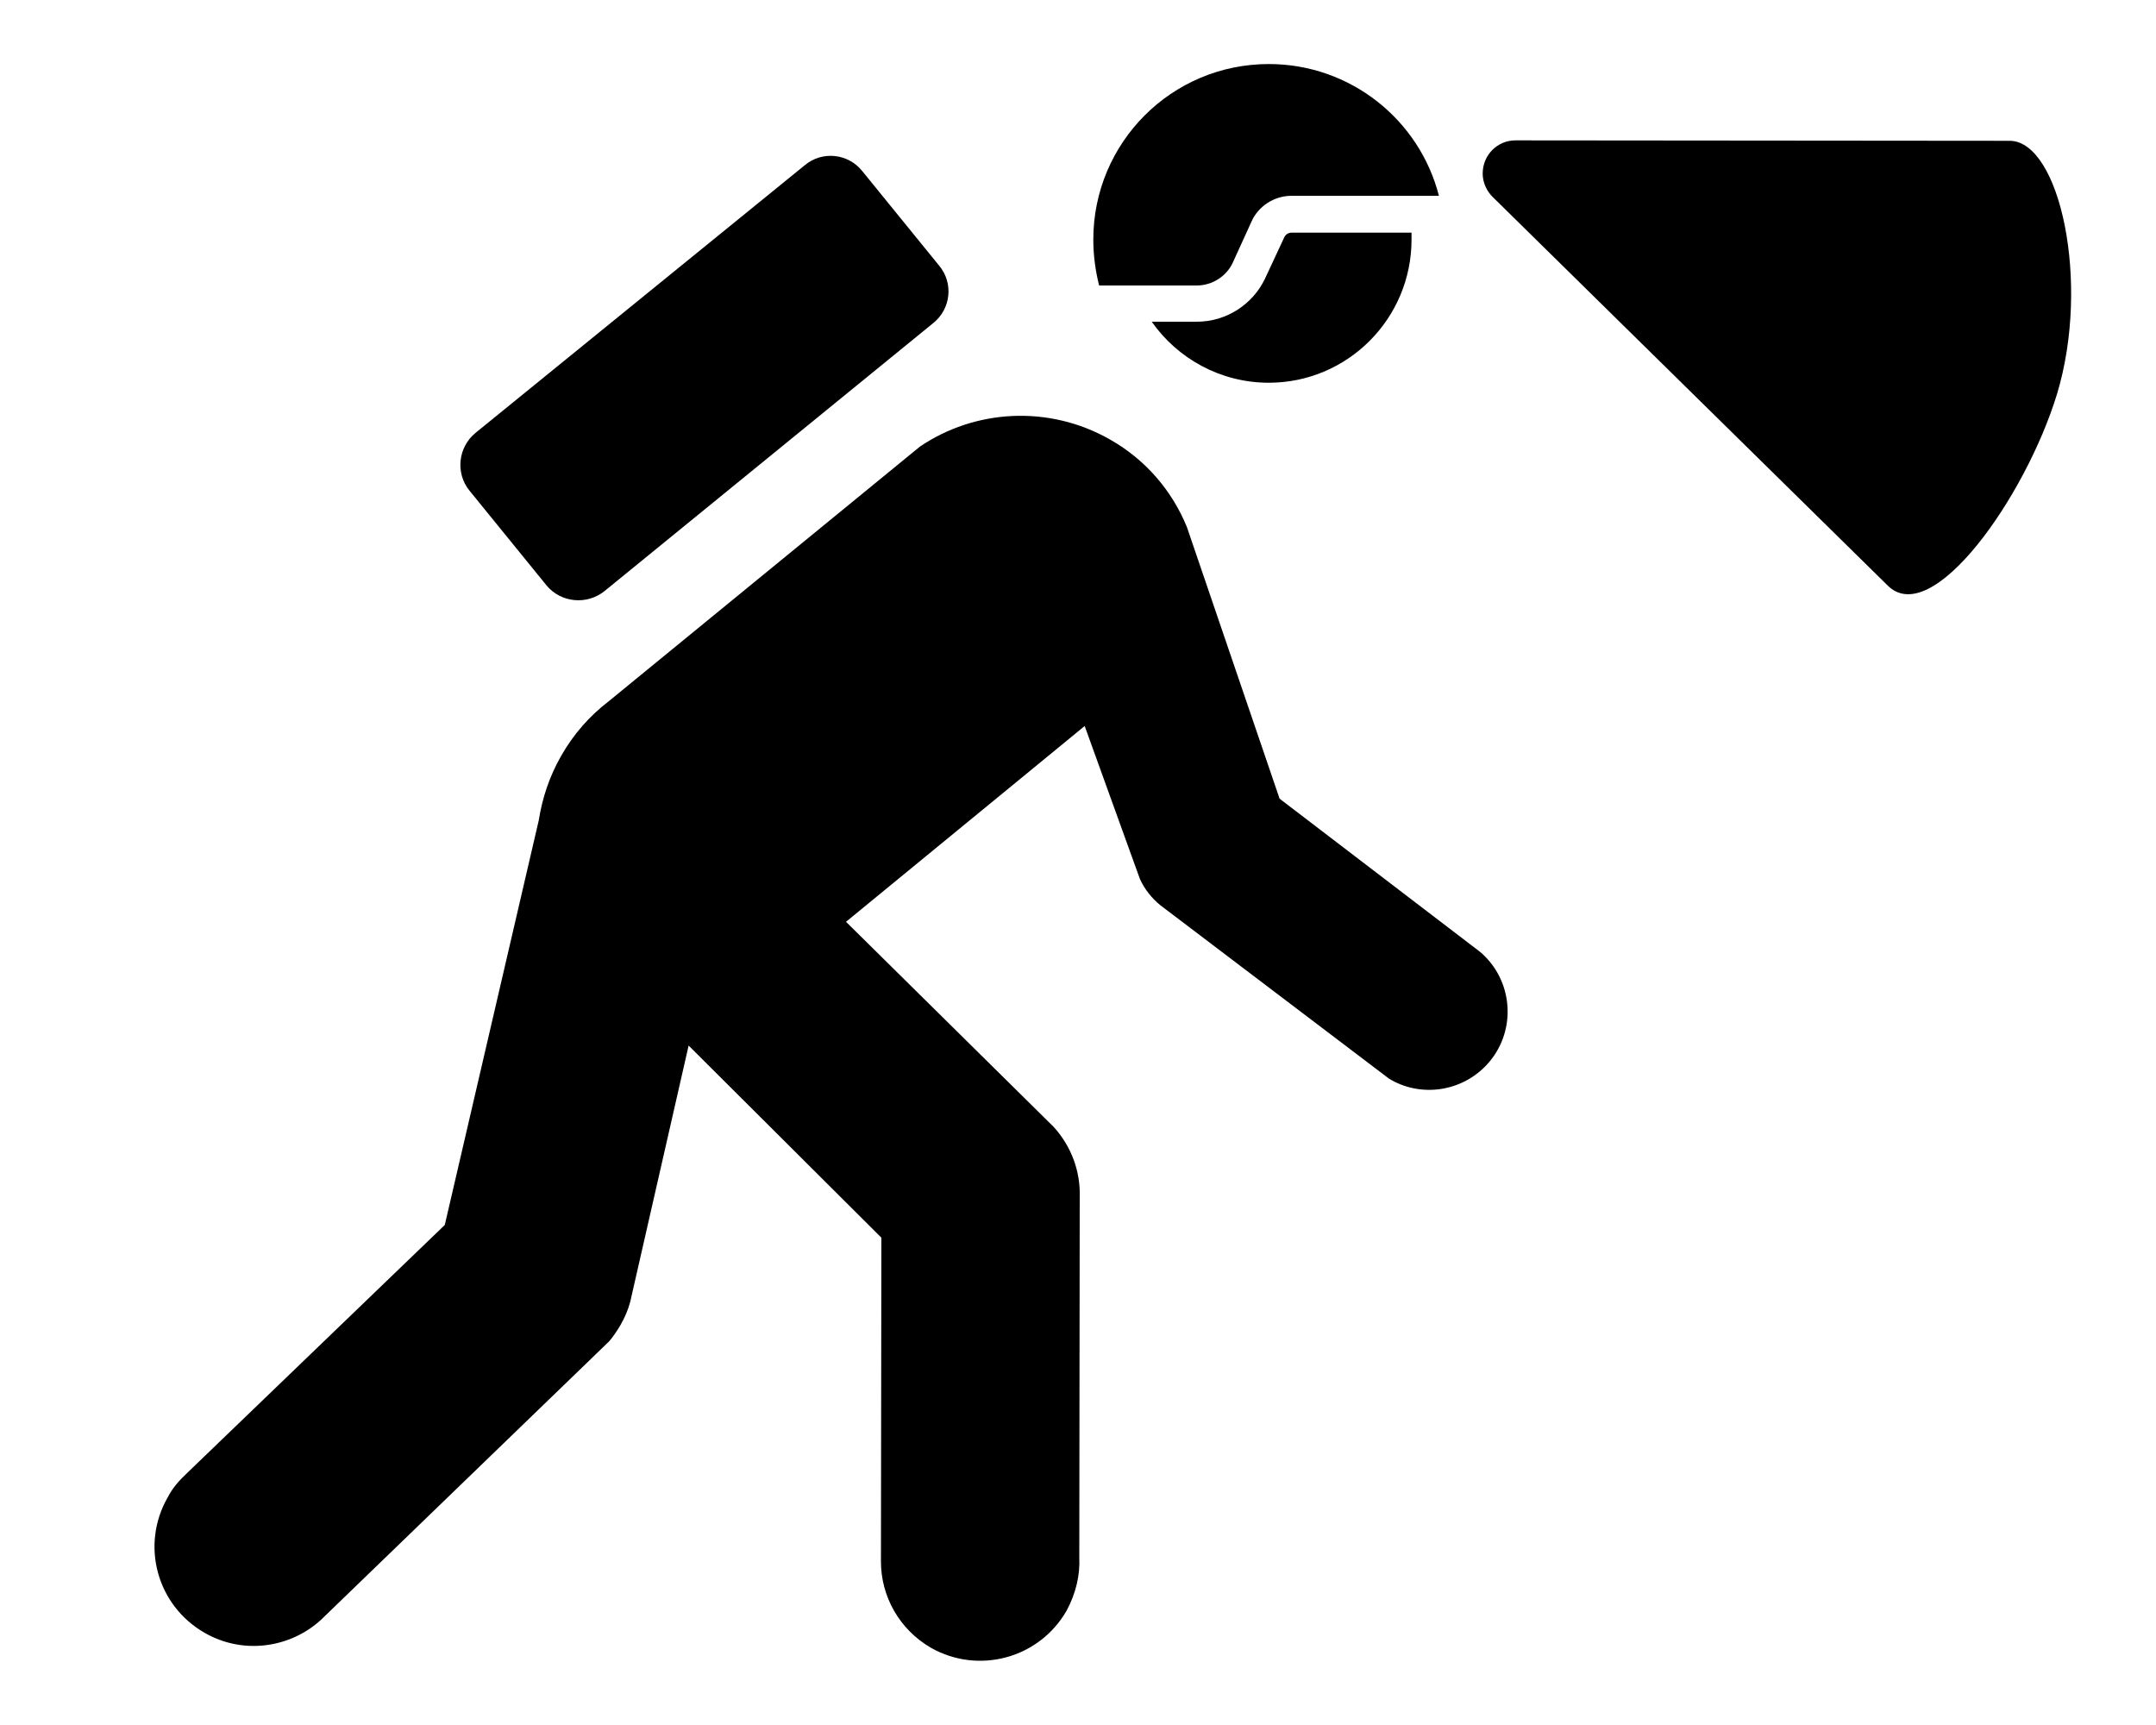 <svg width="10" height="8" viewBox="0 0 10 8" fill="none" xmlns="http://www.w3.org/2000/svg">
<path d="M6.547 1.111C6.547 1.478 6.25 1.775 5.885 1.775C5.66 1.775 5.461 1.662 5.342 1.492H5.551C5.69 1.492 5.811 1.41 5.867 1.293L5.957 1.1C5.963 1.088 5.975 1.079 5.99 1.079H6.547V1.111Z" fill="black"/>
<path d="M6.674 0.908C6.584 0.556 6.264 0.297 5.885 0.297C5.434 0.297 5.071 0.662 5.071 1.111C5.071 1.185 5.081 1.257 5.098 1.324H5.551C5.623 1.324 5.688 1.281 5.717 1.22L5.805 1.027C5.836 0.957 5.909 0.908 5.991 0.908H6.674Z" fill="black"/>
<path d="M4.329 1.498C4.411 1.432 4.423 1.312 4.356 1.232L3.999 0.793C3.933 0.711 3.813 0.699 3.733 0.766L2.205 2.008C2.125 2.074 2.111 2.194 2.178 2.276L2.535 2.715C2.601 2.795 2.721 2.807 2.803 2.742L4.329 1.498Z" fill="black"/>
<path d="M2.82 3.255C2.734 3.321 2.66 3.405 2.603 3.505C2.548 3.601 2.515 3.702 2.499 3.804L2.063 5.681L0.862 6.837C0.829 6.868 0.799 6.903 0.778 6.944C0.651 7.165 0.727 7.446 0.95 7.573C1.128 7.675 1.346 7.643 1.489 7.512L2.825 6.221C2.845 6.198 2.862 6.172 2.878 6.145C2.898 6.11 2.913 6.075 2.923 6.038L3.194 4.849L4.088 5.74L4.086 7.242C4.086 7.402 4.17 7.556 4.318 7.642C4.539 7.767 4.82 7.691 4.947 7.47C4.99 7.39 5.01 7.306 5.006 7.222L5.008 5.552C5.012 5.433 4.969 5.316 4.887 5.226L3.924 4.275L5.031 3.367L5.287 4.076C5.308 4.123 5.342 4.166 5.383 4.199L6.442 5.002C6.585 5.09 6.776 5.066 6.895 4.939C7.032 4.793 7.024 4.562 6.877 4.425C6.873 4.421 6.867 4.417 6.863 4.413L5.935 3.704L5.505 2.444C5.437 2.278 5.316 2.133 5.148 2.038C4.863 1.876 4.521 1.899 4.267 2.071L2.82 3.255Z" fill="black"/>
<path d="M6.926 0.916C6.897 0.889 6.877 0.848 6.877 0.805C6.877 0.719 6.945 0.651 7.029 0.651L9.322 0.653C9.554 0.655 9.697 1.311 9.541 1.827C9.395 2.306 8.959 2.923 8.754 2.714L6.926 0.916Z" fill="black"/>
</svg>
